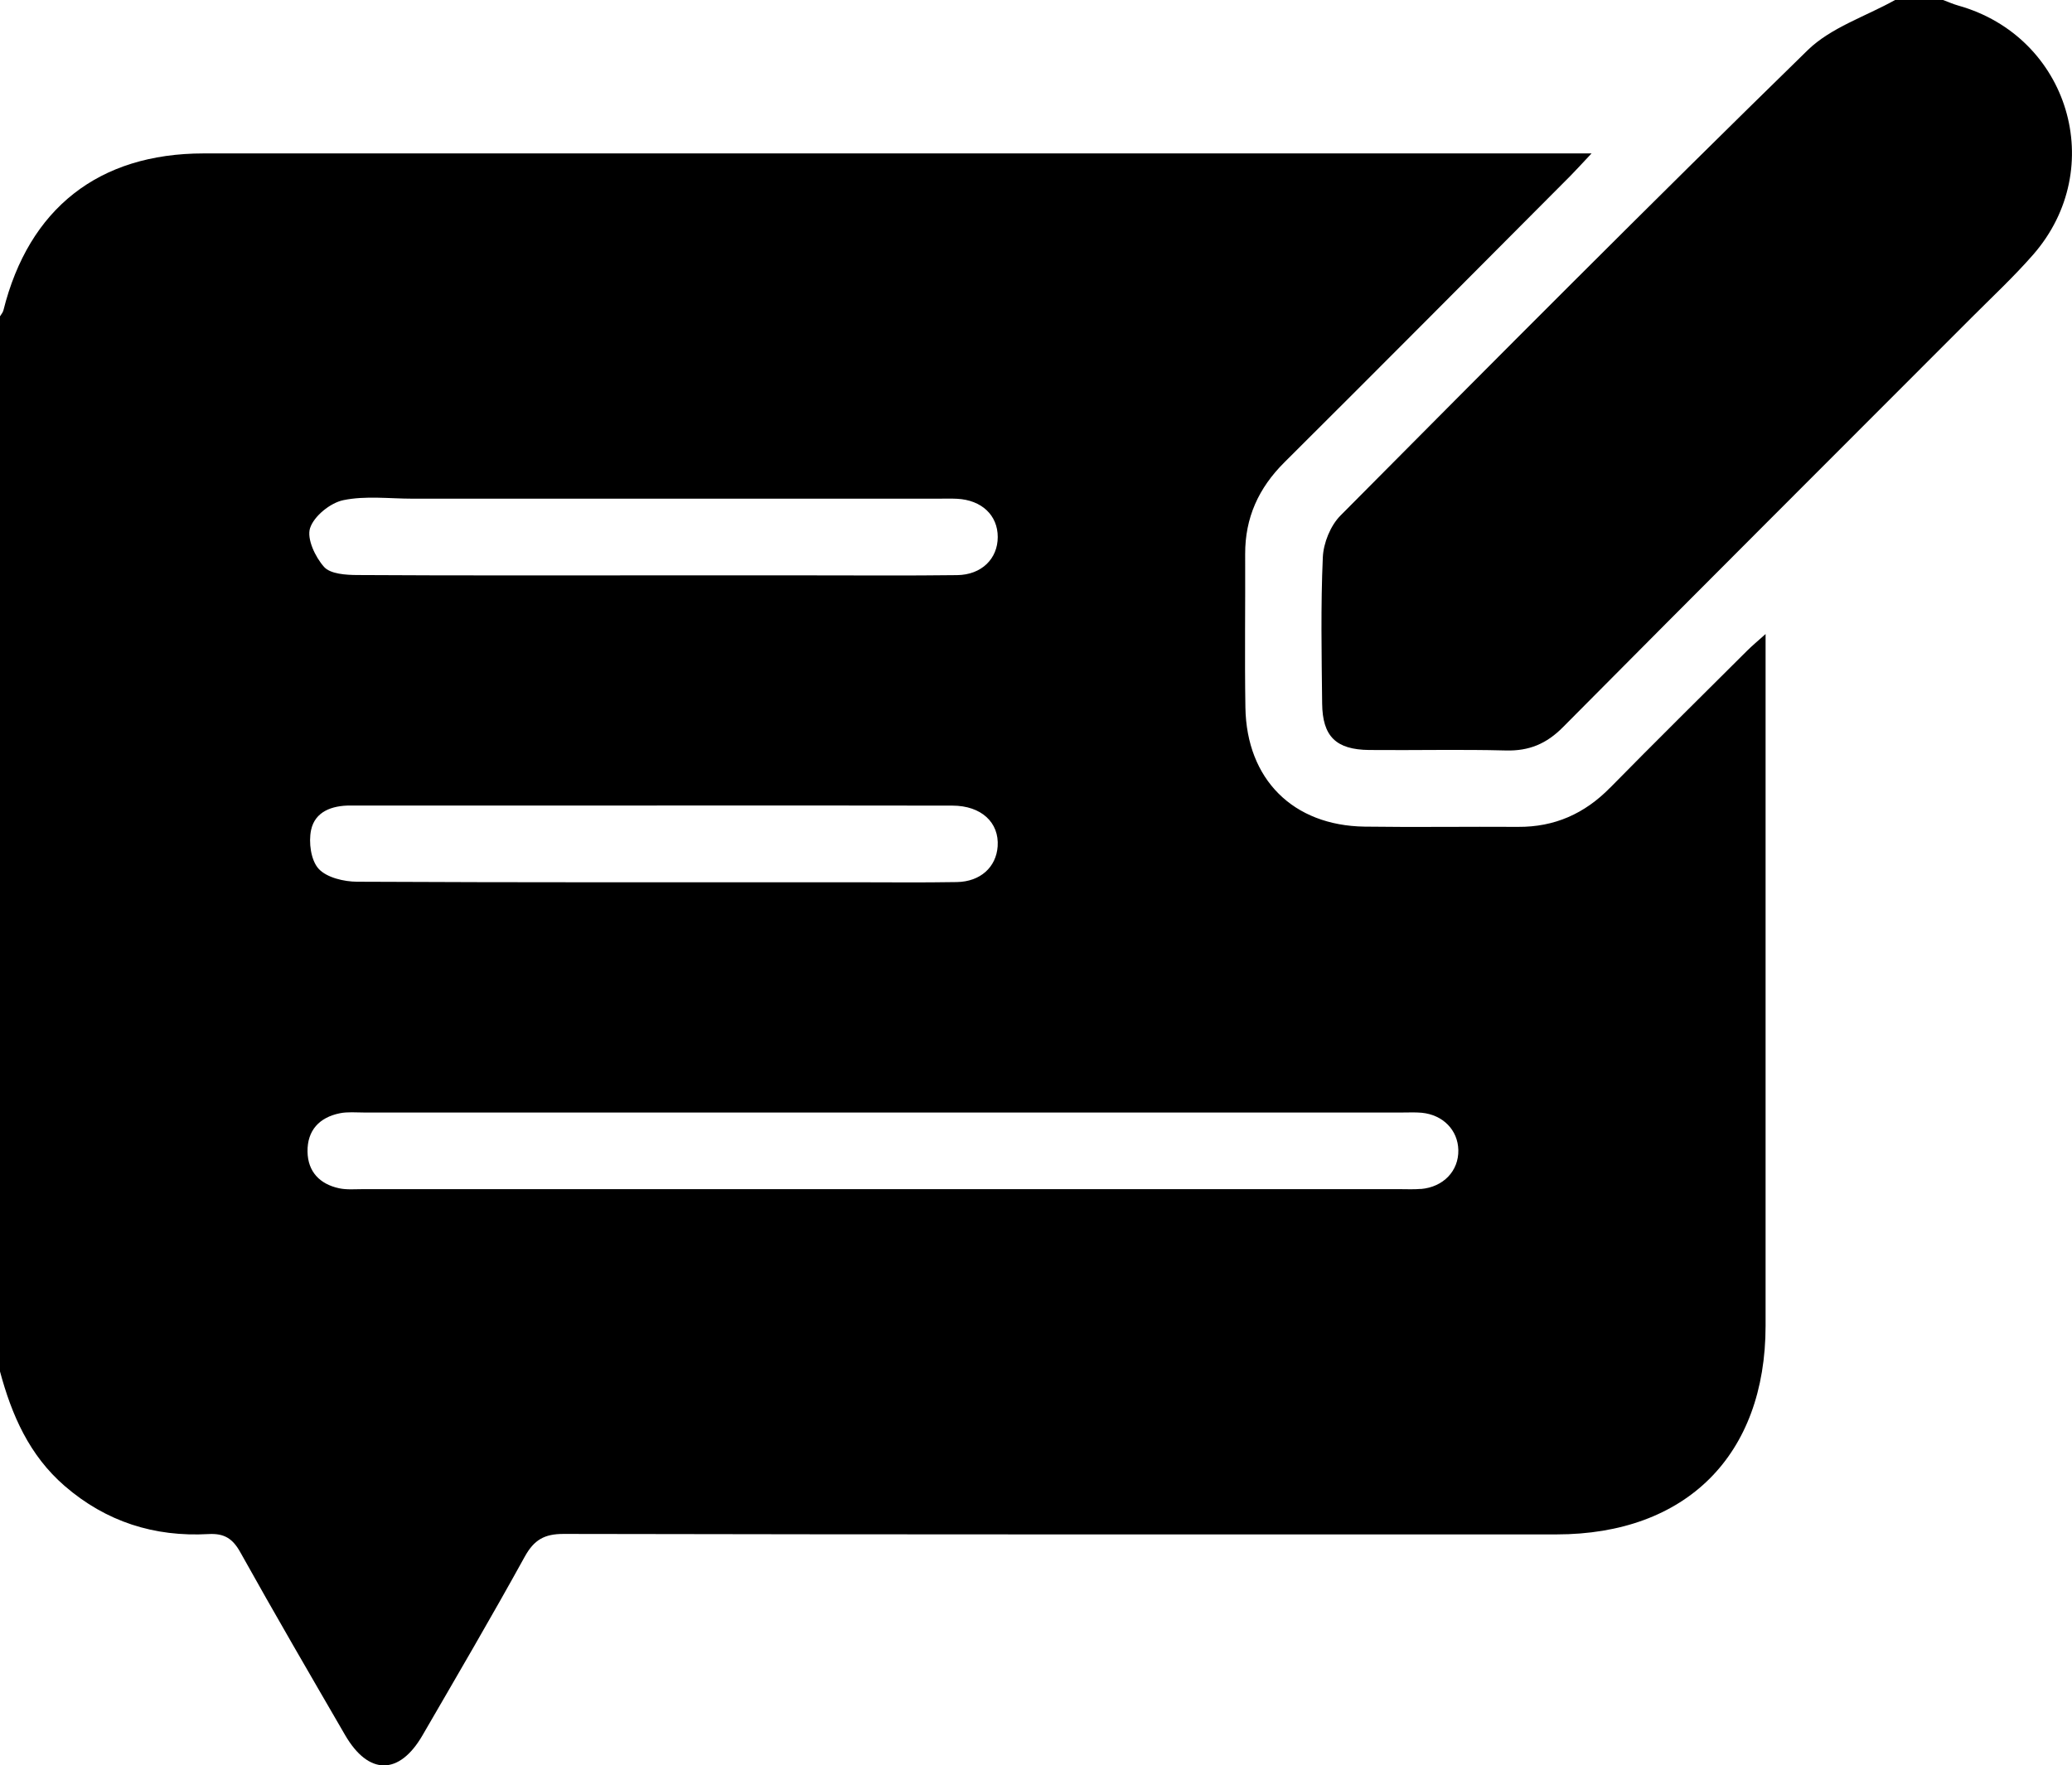 <?xml version="1.0" encoding="UTF-8"?>
<svg id="Layer_2" data-name="Layer 2" xmlns="http://www.w3.org/2000/svg" viewBox="0 0 430.87 367.18">
  <defs>
    <style>
      .cls-1 {
        fill: #000;
        stroke-width: 0px;
      }
    </style>
  </defs>
  <g id="Layer_1-2" data-name="Layer 1">
    <g>
      <path class="cls-1" d="M334.8,163.85c-5.3,5.4-11.54,8.18-19.12,8.13-10.64-.07-21.28.1-31.91-.05-14.89-.21-24.54-9.84-24.79-24.77-.17-10.63,0-21.27-.05-31.9-.03-7.57,2.79-13.76,8.16-19.1,19.91-19.81,39.7-39.74,59.52-59.63,1.14-1.15,2.22-2.36,4.35-4.62h-6.88c-93.91,0-187.82,0-281.74,0-21.81,0-36.34,11.44-41.63,32.63-.11.45-.47.85-.72,1.27v219.41c2.44,9.09,6.1,17.48,13.45,23.84,8.61,7.45,18.66,10.64,29.91,10.01,3.27-.18,5.02.91,6.62,3.78,7.11,12.76,14.46,25.38,21.79,38.02,4.87,8.39,11.25,8.42,16.09.07,7.16-12.35,14.38-24.67,21.27-37.17,1.93-3.49,4.07-4.74,8.09-4.73,68.81.14,137.63.1,206.44.1,26.99,0,43.5-16.47,43.5-43.41,0-46.02,0-92.05,0-138.07v-5.79c-1.73,1.55-2.81,2.45-3.8,3.43-9.53,9.5-19.12,18.96-28.55,28.56ZM64.48,109.84c.81-2.5,4.21-5.25,6.91-5.81,4.63-.96,9.59-.31,14.41-.31,36.41,0,72.82,0,109.24,0,1.33,0,2.66-.05,3.99.02,5.1.26,8.45,3.42,8.45,7.95,0,4.51-3.35,7.87-8.45,7.93-10.14.13-20.28.05-30.43.05-11.14,0-22.28,0-33.42,0-20.28,0-40.57.05-60.85-.07-2.39-.01-5.62-.21-6.94-1.69-1.84-2.06-3.63-5.85-2.91-8.08ZM207.46,176.05c-.31,4.3-3.57,7.32-8.47,7.41-7.31.13-14.63.04-21.95.04-34.25,0-68.5.06-102.75-.11-2.76-.01-6.34-.85-8.03-2.69-1.62-1.77-2.11-5.52-1.57-8.07.82-3.83,4.32-5.1,8.17-5.09,13.63.03,27.27,0,40.9,0,7.32,0,14.63,0,21.95,0,20.78,0,41.57-.03,62.35.02,6,.01,9.75,3.51,9.4,8.49ZM295.47,247.28c-1.49.13-2.99.05-4.49.05-35.75,0-71.5,0-107.25,0s-72.16,0-108.24,0c-1.66,0-3.37.16-4.97-.18-4.03-.87-6.51-3.45-6.57-7.63-.06-4.42,2.46-7.12,6.74-7.98,1.6-.32,3.31-.15,4.97-.15,72,0,143.99,0,215.99,0,1.33,0,2.67-.07,3.99.05,4.44.43,7.53,3.61,7.62,7.76.09,4.33-3.1,7.7-7.79,8.1Z"/>
      <path class="cls-1" d="M407.23,1.16c-1.08-.3-2.11-.77-3.17-1.16h-9.98c-6.12,3.42-13.35,5.72-18.19,10.45-32.7,31.93-64.93,64.33-97.13,96.77-2.09,2.1-3.55,5.72-3.68,8.7-.45,10.12-.25,20.26-.14,30.4.07,6.85,2.88,9.6,9.78,9.67,9.47.09,18.95-.15,28.42.1,4.84.13,8.46-1.39,11.9-4.87,28.2-28.44,56.56-56.73,84.85-85.07,4.34-4.35,8.86-8.56,12.9-13.18,15.71-17.98,7.42-45.35-15.56-51.81Z"/>
    </g>
  </g>
</svg>